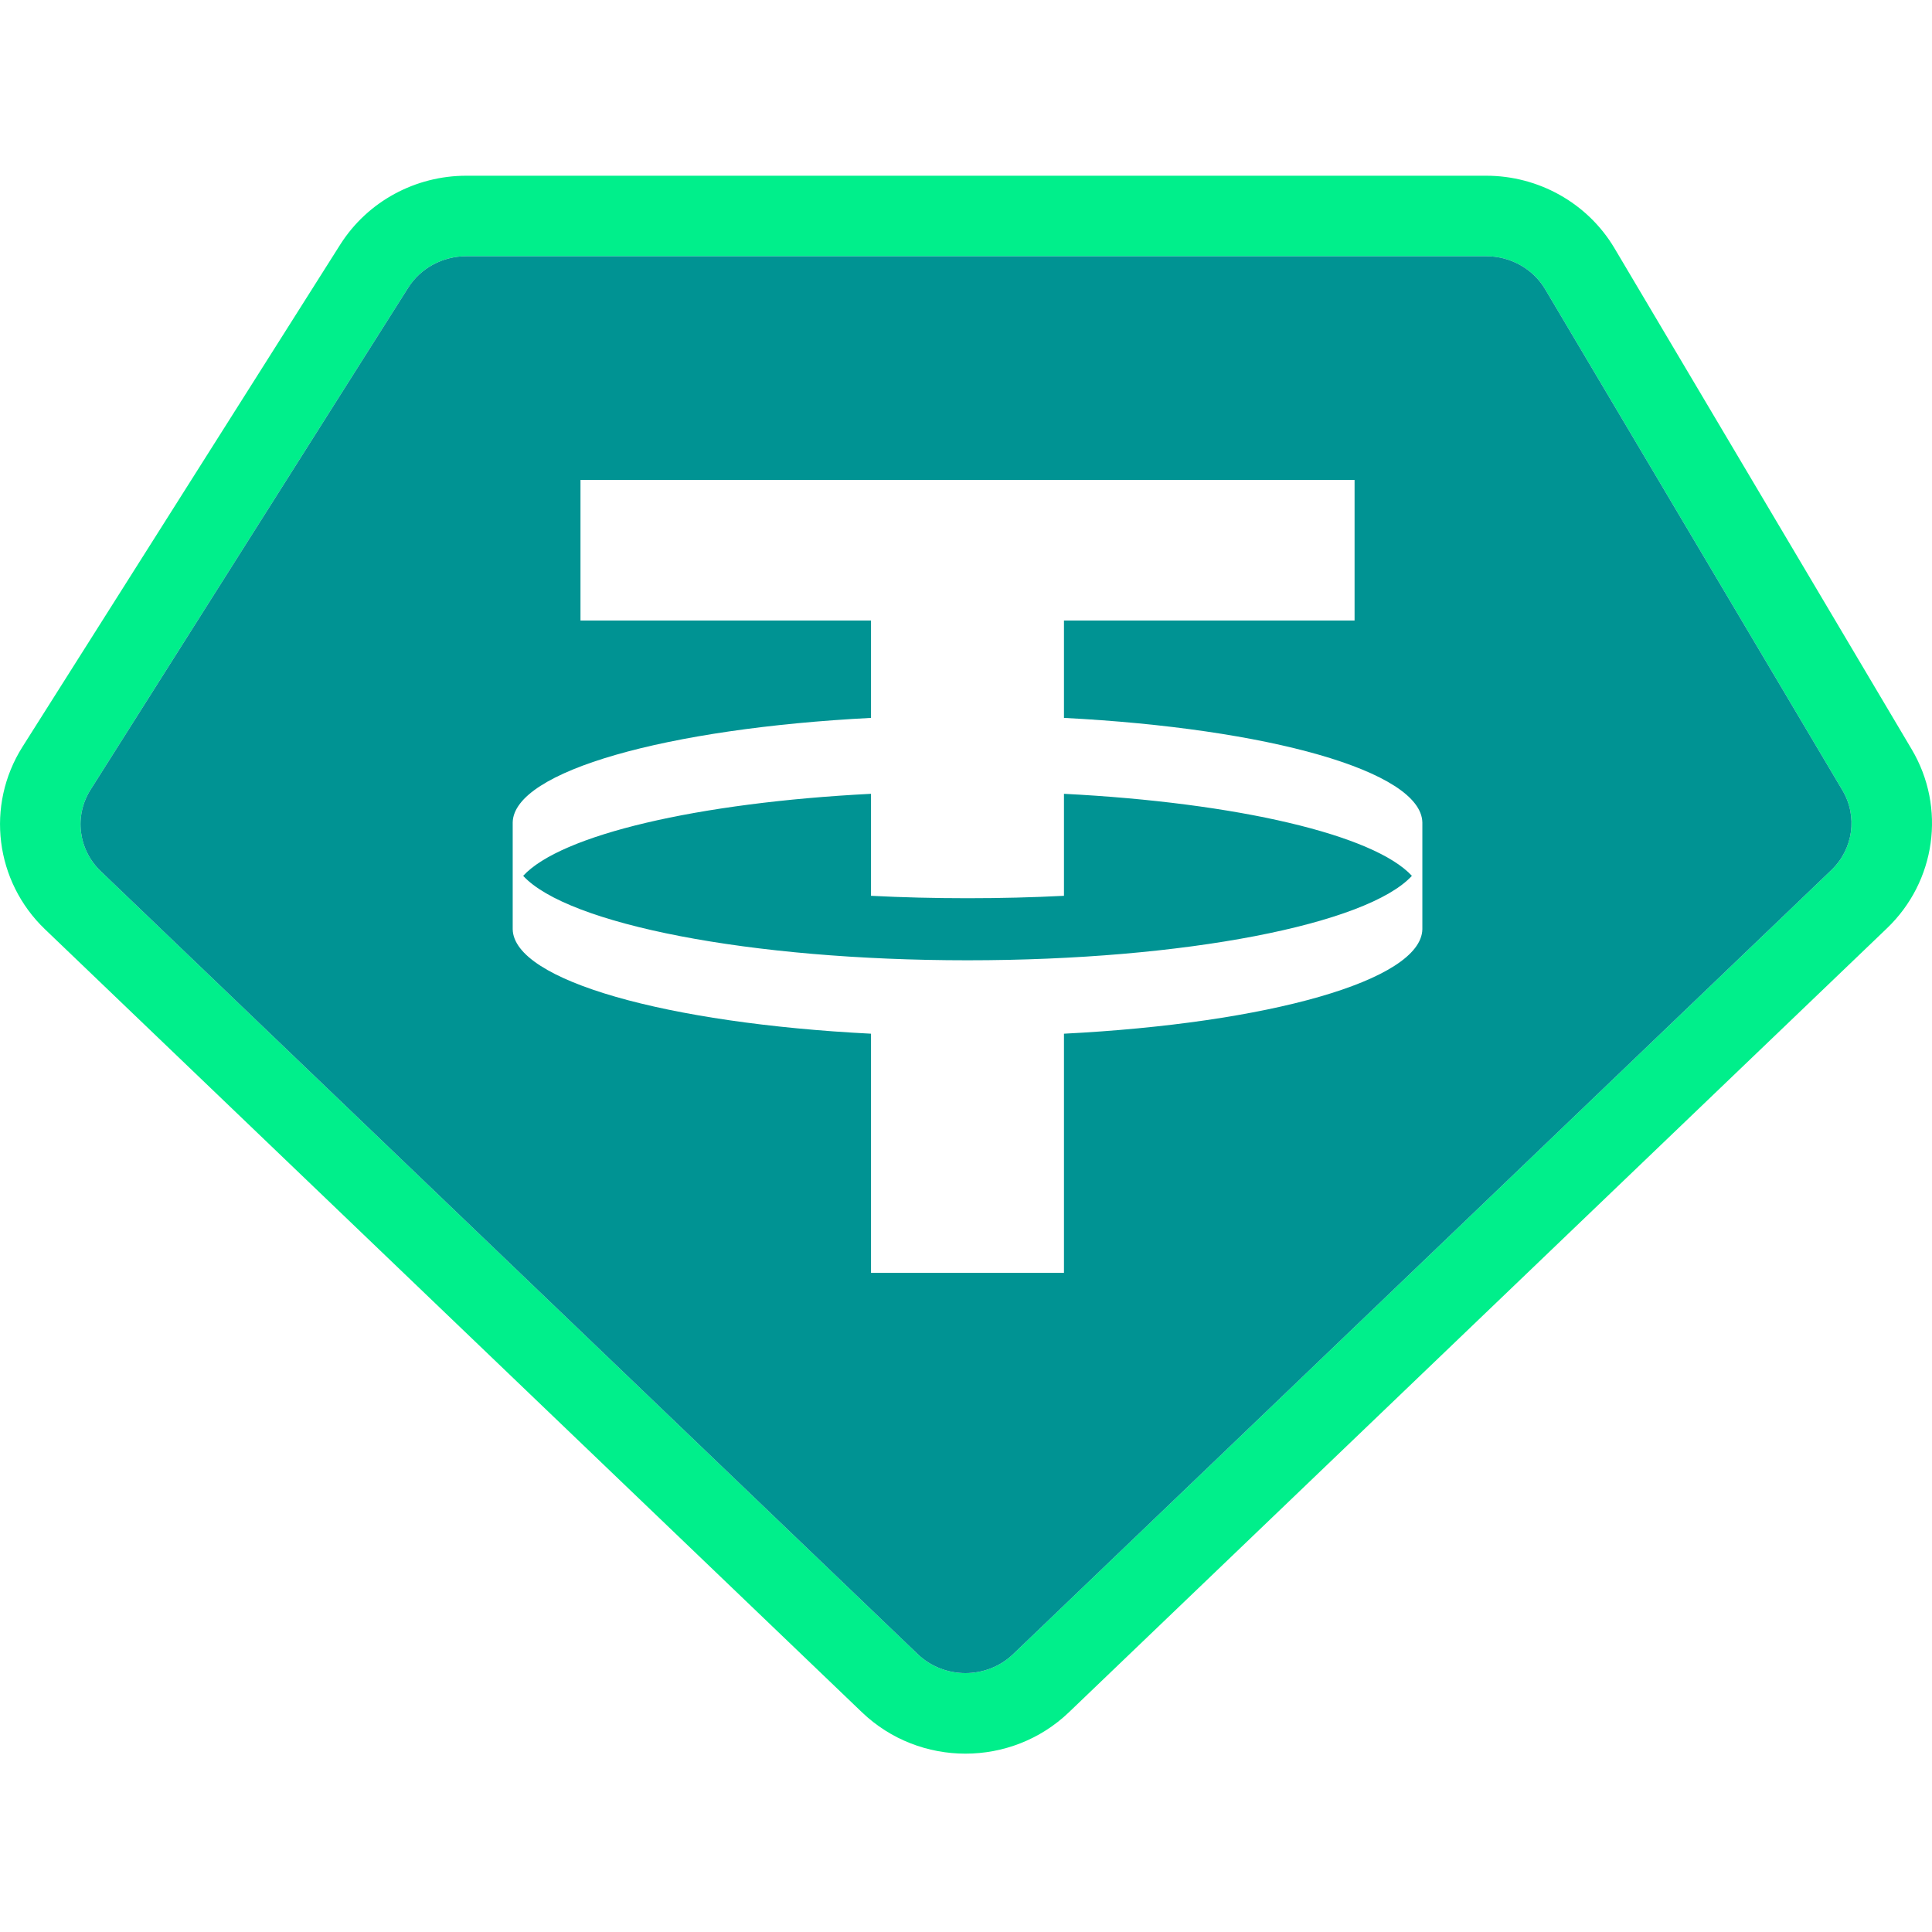 <svg width="24" height="24" viewBox="0 0 24 24" fill="none" xmlns="http://www.w3.org/2000/svg">
<path fill-rule="evenodd" clip-rule="evenodd" d="M23.747 9.307C24.179 10.034 24.046 10.951 23.441 11.531C23.441 11.531 23.441 11.531 23.441 11.531L13.279 21.27L12.587 20.547L22.749 10.809C23.022 10.547 23.079 10.14 22.887 9.817L19.195 3.594C19.045 3.34 18.765 3.183 18.463 3.183H5.791C5.498 3.183 5.225 3.331 5.071 3.574L1.125 9.81C0.92 10.135 0.972 10.554 1.251 10.822L11.399 20.547L10.707 21.27L0.559 11.544C0.559 11.544 0.559 11.544 0.559 11.544C-0.06 10.951 -0.182 10.007 0.28 9.276L4.226 3.039C4.568 2.499 5.164 2.183 5.791 2.183H18.463C19.108 2.183 19.72 2.518 20.056 3.084L23.747 9.307ZM11.399 20.547L10.707 21.27C11.423 21.956 12.563 21.956 13.279 21.27L12.587 20.547C12.258 20.863 11.728 20.863 11.399 20.547Z" fill="#00EF8B"/>
<path fill-rule="evenodd" clip-rule="evenodd" d="M5.792 3.183H18.463C18.765 3.183 19.045 3.34 19.195 3.594L22.887 9.817C23.079 10.14 23.022 10.547 22.749 10.809L12.587 20.547C12.258 20.863 11.728 20.863 11.399 20.547L1.251 10.822C0.972 10.554 0.92 10.135 1.125 9.81L5.071 3.574C5.225 3.331 5.498 3.183 5.792 3.183ZM16.827 5.962V7.708H13.217V8.918C15.752 9.048 17.654 9.579 17.669 10.216L17.669 11.544C17.654 12.181 15.752 12.712 13.217 12.841V15.812H10.82V12.841C8.285 12.712 6.383 12.181 6.369 11.544L6.369 10.216C6.383 9.579 8.285 9.048 10.82 8.918V7.708H7.211V5.962H16.827ZM12.019 11.929C14.724 11.929 16.986 11.48 17.539 10.88C17.07 10.371 15.372 9.971 13.217 9.861V11.128C12.831 11.148 12.43 11.158 12.019 11.158C11.608 11.158 11.207 11.148 10.82 11.128V9.861C8.665 9.971 6.968 10.371 6.499 10.88C7.052 11.48 9.313 11.929 12.019 11.929Z" fill="#009393"/>
</svg>
